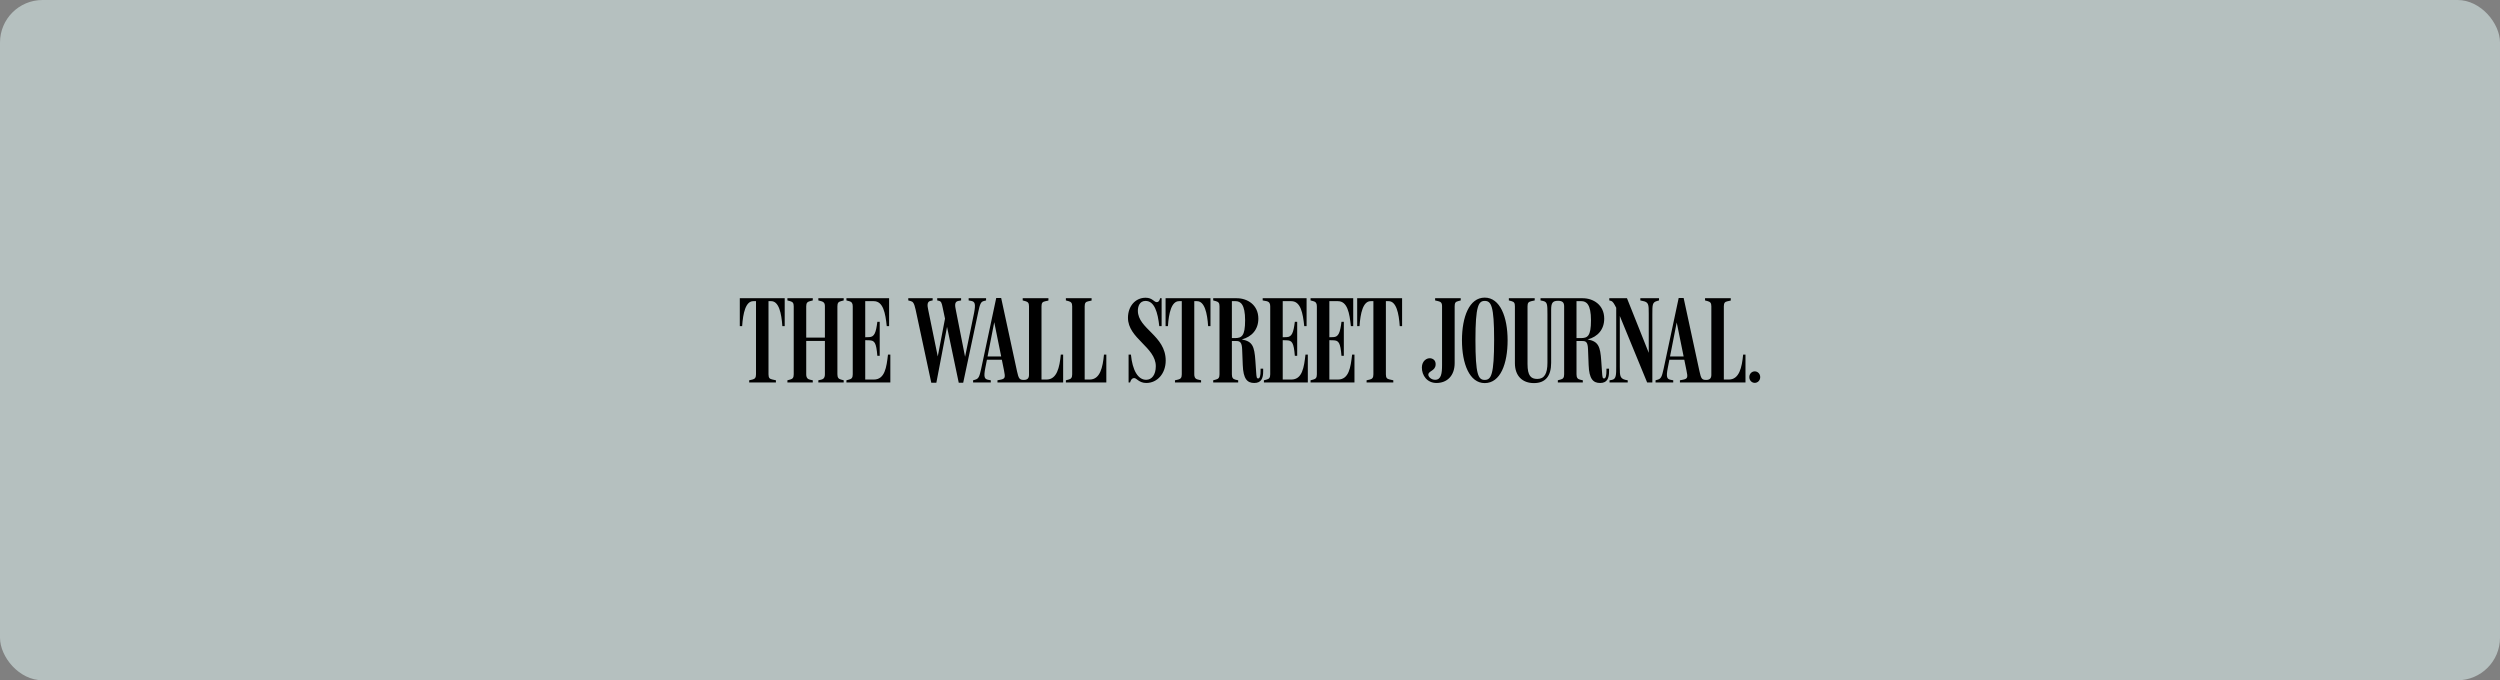 <svg width="294" height="80" viewBox="0 0 294 80" fill="none" xmlns="http://www.w3.org/2000/svg">
<rect x="0" y="0" width="294" height="80" fill="#808080" stroke="none"/>
<rect width="294" height="80" rx="5" fill="#EBFFFE" fill-opacity="0.5"/>
<path d="M206.36 43.672C206.011 43.672 205.72 43.959 205.72 44.348C205.72 44.736 206.011 45.024 206.36 45.024C206.709 45.024 207 44.736 207 44.348C207 43.959 206.709 43.672 206.36 43.672ZM183.201 44.98H186.139V44.722L185.82 44.65C185.529 44.578 185.397 44.42 185.397 44.017V40.105H186.082C186.503 40.105 186.721 40.206 186.751 41.083L186.823 42.924C186.881 44.578 187.361 45.038 188.176 45.038C189.006 45.038 189.224 44.477 189.224 43.686V43.355H188.918V43.6C188.918 44.132 188.845 44.506 188.641 44.506C188.453 44.506 188.438 44.362 188.394 43.7L188.307 42.435C188.191 40.738 187.973 40.148 186.707 39.918C187.914 39.602 188.656 38.725 188.656 37.473C188.656 35.848 187.361 35.072 186.125 35.072H181.165V35.331L181.441 35.388C181.965 35.503 181.979 35.776 181.979 36.941V42.665C181.979 43.945 181.615 44.563 180.786 44.563C180.045 44.563 179.637 44.204 179.637 42.809V36.007C179.637 35.604 179.768 35.489 180.088 35.417L180.481 35.331V35.072H177.44V35.331L177.76 35.417C178.051 35.503 178.153 35.618 178.153 36.021V42.708C178.153 44.218 179.041 45.052 180.393 45.052C181.747 45.052 182.415 44.218 182.415 42.665V36.424C182.415 35.647 182.576 35.374 183.215 35.374C183.724 35.374 183.943 35.547 183.943 36.021V44.017C183.943 44.42 183.812 44.563 183.521 44.635L183.201 44.722V44.98ZM202.723 36.021C202.723 35.619 202.854 35.489 203.145 35.431L203.538 35.345V35.072H200.512V35.331L200.832 35.417C201.123 35.503 201.254 35.619 201.254 36.021V44.075C201.254 44.463 201.094 44.679 200.643 44.679C200.119 44.679 200.046 44.506 199.857 43.658L197.996 35.043H197.413L195.639 43.384C195.435 44.319 195.333 44.535 194.94 44.65L194.693 44.722V44.98H196.773V44.722L196.468 44.664C196.032 44.578 195.915 44.348 196.133 43.255L197.181 37.919L198.33 43.571C198.505 44.391 198.49 44.549 197.864 44.664L197.559 44.722V44.98H205.269V41.702H204.993C204.847 43.212 204.542 44.635 203.305 44.635H202.723V36.021ZM198.184 42.306V41.917H196.22L196.162 42.306H198.184ZM190.067 36.194V43.068C190.067 44.103 190.067 44.592 189.543 44.678L189.281 44.722V44.98H191.42V44.722C190.489 44.592 190.489 44.276 190.489 43.154V36.625L190.14 36.309L193.704 44.98H194.315V36.985C194.315 35.805 194.315 35.547 194.897 35.388L195.101 35.331V35.072H192.903V35.331L193.151 35.388C193.893 35.518 193.893 35.805 193.893 36.898V41.903L194.039 41.86L191.333 35.072H189.253V35.331L189.456 35.388C189.689 35.46 189.82 35.719 190.067 36.194ZM185.397 35.417H185.979C186.561 35.417 187.099 35.791 187.099 37.66C187.099 39.573 186.692 39.76 185.877 39.76H185.397V35.417ZM175.709 39.933C175.709 44.089 175.36 44.678 174.603 44.678C173.847 44.678 173.512 44.089 173.512 39.961C173.512 35.963 173.876 35.388 174.603 35.388C175.36 35.388 175.709 35.963 175.709 39.933ZM177.295 40.019C177.295 37.272 176.408 35 174.603 35C172.785 35 171.927 37.272 171.927 40.019C171.927 42.78 172.814 45.052 174.603 45.052C176.451 45.052 177.295 42.78 177.295 40.019ZM171.068 36.021C171.068 35.618 171.17 35.489 171.461 35.417L171.781 35.331V35.072H168.77V35.331L169.133 35.417C169.424 35.489 169.585 35.59 169.585 36.007V42.924C169.585 43.887 169.497 44.664 168.77 44.664C168.304 44.664 167.955 44.304 167.97 44.046C168.013 43.6 168.77 43.629 168.828 42.909C168.871 42.392 168.537 42.176 168.231 42.133C167.78 42.075 167.228 42.449 167.213 43.197C167.198 44.161 167.839 45.038 168.93 45.038C170.137 45.038 171.068 44.233 171.068 42.694V36.021ZM122.481 36.021C122.481 35.619 122.612 35.489 122.902 35.431L123.295 35.345V35.072H120.27V35.331L120.59 35.417C120.88 35.503 121.011 35.619 121.011 36.021V44.075C121.011 44.463 120.851 44.679 120.4 44.679C119.877 44.679 119.789 44.506 119.6 43.658L117.738 35.043H117.156L115.382 43.384C115.178 44.319 115.076 44.535 114.683 44.65L114.436 44.722V44.98H116.516V44.722L116.211 44.664C115.774 44.578 115.658 44.348 115.876 43.255L116.924 37.891L118.073 43.571C118.233 44.391 118.233 44.549 117.607 44.664L117.302 44.722V44.98H125.026V41.702H124.75C124.605 43.212 124.299 44.635 123.063 44.635H122.481V36.021ZM162.98 35.417H163.301C164.203 35.417 164.508 36.841 164.61 38.351H164.886V35.072H159.605V38.351H159.881C159.984 36.841 160.289 35.417 161.191 35.417H161.511V44.017C161.511 44.42 161.381 44.563 161.089 44.635L160.711 44.722V44.98H163.853V44.722L163.402 44.621C163.126 44.549 162.98 44.463 162.98 44.017V35.417ZM156.332 40.005L156.783 40.019C157.437 40.033 157.627 40.278 157.758 41.846H158.034V37.847H157.758C157.598 39.099 157.423 39.631 156.797 39.645L156.332 39.66V35.417H157.336C158.456 35.417 158.703 36.812 158.863 38.351H159.139V35.072H154.121V35.331L154.441 35.417C154.775 35.503 154.863 35.705 154.863 36.035V44.017C154.863 44.42 154.732 44.563 154.441 44.635L154.121 44.722V44.98H159.285V41.702H159.009C158.834 43.197 158.645 44.635 157.336 44.635H156.332V40.005ZM150.848 40.005L151.299 40.019C151.953 40.033 152.142 40.278 152.273 41.846H152.55V37.847H152.273C152.113 39.099 151.939 39.631 151.313 39.645L150.848 39.66V35.417H151.852C152.972 35.417 153.219 36.841 153.379 38.351H153.655V35.072H148.491V35.331L148.956 35.417C149.291 35.503 149.378 35.705 149.378 36.035V44.017C149.378 44.42 149.247 44.563 148.956 44.635L148.636 44.722V44.98H153.8V41.702H153.524C153.35 43.197 153.16 44.635 151.852 44.635H150.848V40.005ZM144.869 35.417H145.305C145.887 35.417 146.425 35.791 146.425 37.66C146.425 39.544 146.018 39.76 145.203 39.76H144.869V35.417ZM142.672 44.98H145.611V44.722L145.29 44.65C145 44.578 144.869 44.42 144.869 44.017V40.105H145.407C145.829 40.105 146.047 40.278 146.076 41.083L146.149 42.924C146.207 44.578 146.687 45.038 147.502 45.038C148.331 45.038 148.549 44.477 148.549 43.686V43.355H148.244V43.6C148.244 44.132 148.171 44.506 147.967 44.506C147.778 44.506 147.764 44.362 147.72 43.7L147.633 42.435C147.516 40.695 147.284 40.148 146.033 39.918C147.24 39.602 147.982 38.725 147.982 37.473C147.982 35.848 146.687 35.072 145.451 35.072H142.672V35.331L142.992 35.417C143.283 35.503 143.414 35.618 143.414 36.021V44.017C143.414 44.42 143.283 44.563 142.992 44.635L142.672 44.722V44.98ZM140.447 35.417H140.767C141.668 35.417 141.974 36.841 142.076 38.351H142.352V35.072H137.072V38.351H137.348C137.45 36.841 137.755 35.417 138.657 35.417H138.977V44.017C138.977 44.42 138.846 44.563 138.556 44.635L138.177 44.722V44.98H141.247V44.722L140.868 44.635C140.49 44.549 140.447 44.261 140.447 44.017V35.417ZM137.086 42.406C137.086 39.458 133.813 38.682 133.813 36.539C133.813 36.079 133.988 35.388 134.715 35.388C135.762 35.388 136.155 36.726 136.33 38.351H136.606V35.072H136.431C136.359 35.388 136.228 35.532 136.039 35.532C135.704 35.532 135.53 35.014 134.729 35.014C133.493 35.014 132.649 36.036 132.649 37.373C132.649 39.803 135.922 40.824 135.922 43.068C135.922 44.089 135.442 44.664 134.788 44.664C133.813 44.664 133.173 43.528 132.998 41.702H132.722V44.98H132.897C133.042 44.506 133.231 44.463 133.391 44.463C133.668 44.463 133.958 45.038 134.802 45.038C136.097 45.038 137.086 43.931 137.086 42.406ZM127.558 36.021C127.558 35.618 127.689 35.489 127.98 35.431L128.372 35.345V35.072H125.347V35.331L125.667 35.417C125.958 35.503 126.089 35.618 126.089 36.021V44.017C126.089 44.42 125.958 44.563 125.667 44.635L125.347 44.722V44.98H130.104V41.702H129.827C129.682 43.212 129.376 44.635 128.14 44.635H127.558V36.021ZM117.927 42.306V41.917H115.964L115.905 42.306H117.927ZM109.519 45.009H110.115L111.468 37.934H111.265L112.748 45.009H113.272L115.047 36.668C115.236 35.791 115.338 35.489 115.687 35.403L115.963 35.331V35.072H113.912V35.331L114.218 35.388C114.654 35.474 114.756 35.733 114.552 36.797L113.403 42.392H113.578L112.414 36.496C112.297 35.935 112.225 35.474 112.705 35.388L113.025 35.331V35.072H110.217V35.331L110.406 35.374C110.697 35.446 110.741 35.618 110.857 36.165L111.308 38.308L111.221 37.013L110.217 42.248H110.348L109.17 36.496C109.039 35.906 108.995 35.46 109.461 35.374L109.679 35.331V35.072H106.813V35.331L107.09 35.403C107.351 35.474 107.497 35.604 107.672 36.395L109.519 45.009ZM101.751 40.005L102.202 40.019C102.856 40.033 103.045 40.278 103.176 41.846H103.453V37.847H103.176C103.016 39.099 102.842 39.631 102.216 39.645L101.751 39.66V35.417H102.755C103.875 35.417 104.122 36.841 104.282 38.351H104.558V35.072H99.54V35.331L99.86 35.417C100.194 35.503 100.282 35.705 100.282 36.035V44.017C100.282 44.42 100.151 44.563 99.86 44.635L99.54 44.722V44.98H104.704V41.702H104.427C104.253 43.197 104.064 44.635 102.755 44.635H101.751V40.005ZM92.6 44.98H95.583V44.722L95.248 44.65C94.986 44.592 94.812 44.42 94.812 44.017V40.091H97.008V44.017C97.008 44.42 96.834 44.592 96.572 44.65L96.237 44.722V44.98H99.219V44.722L98.9 44.635C98.609 44.563 98.478 44.405 98.478 44.003V36.021C98.478 35.618 98.609 35.489 98.9 35.417L99.219 35.331V35.072H96.237V35.331L96.572 35.417C96.819 35.489 97.008 35.59 97.008 36.007V39.703H94.812V36.007C94.812 35.604 94.972 35.489 95.248 35.417L95.583 35.331V35.072H92.6V35.331L92.921 35.417C93.212 35.503 93.342 35.618 93.342 36.021V44.017C93.342 44.42 93.212 44.563 92.921 44.635L92.6 44.722V44.98ZM90.375 35.417H90.695C91.597 35.417 91.902 36.841 92.004 38.351H92.281V35.072H87V38.351H87.276C87.378 36.841 87.684 35.417 88.585 35.417H88.906V44.017C88.906 44.42 88.775 44.563 88.484 44.635L88.106 44.722V44.98H91.248V44.722L90.797 44.621C90.52 44.549 90.375 44.463 90.375 44.017V35.417Z" fill="black"/>
</svg>
